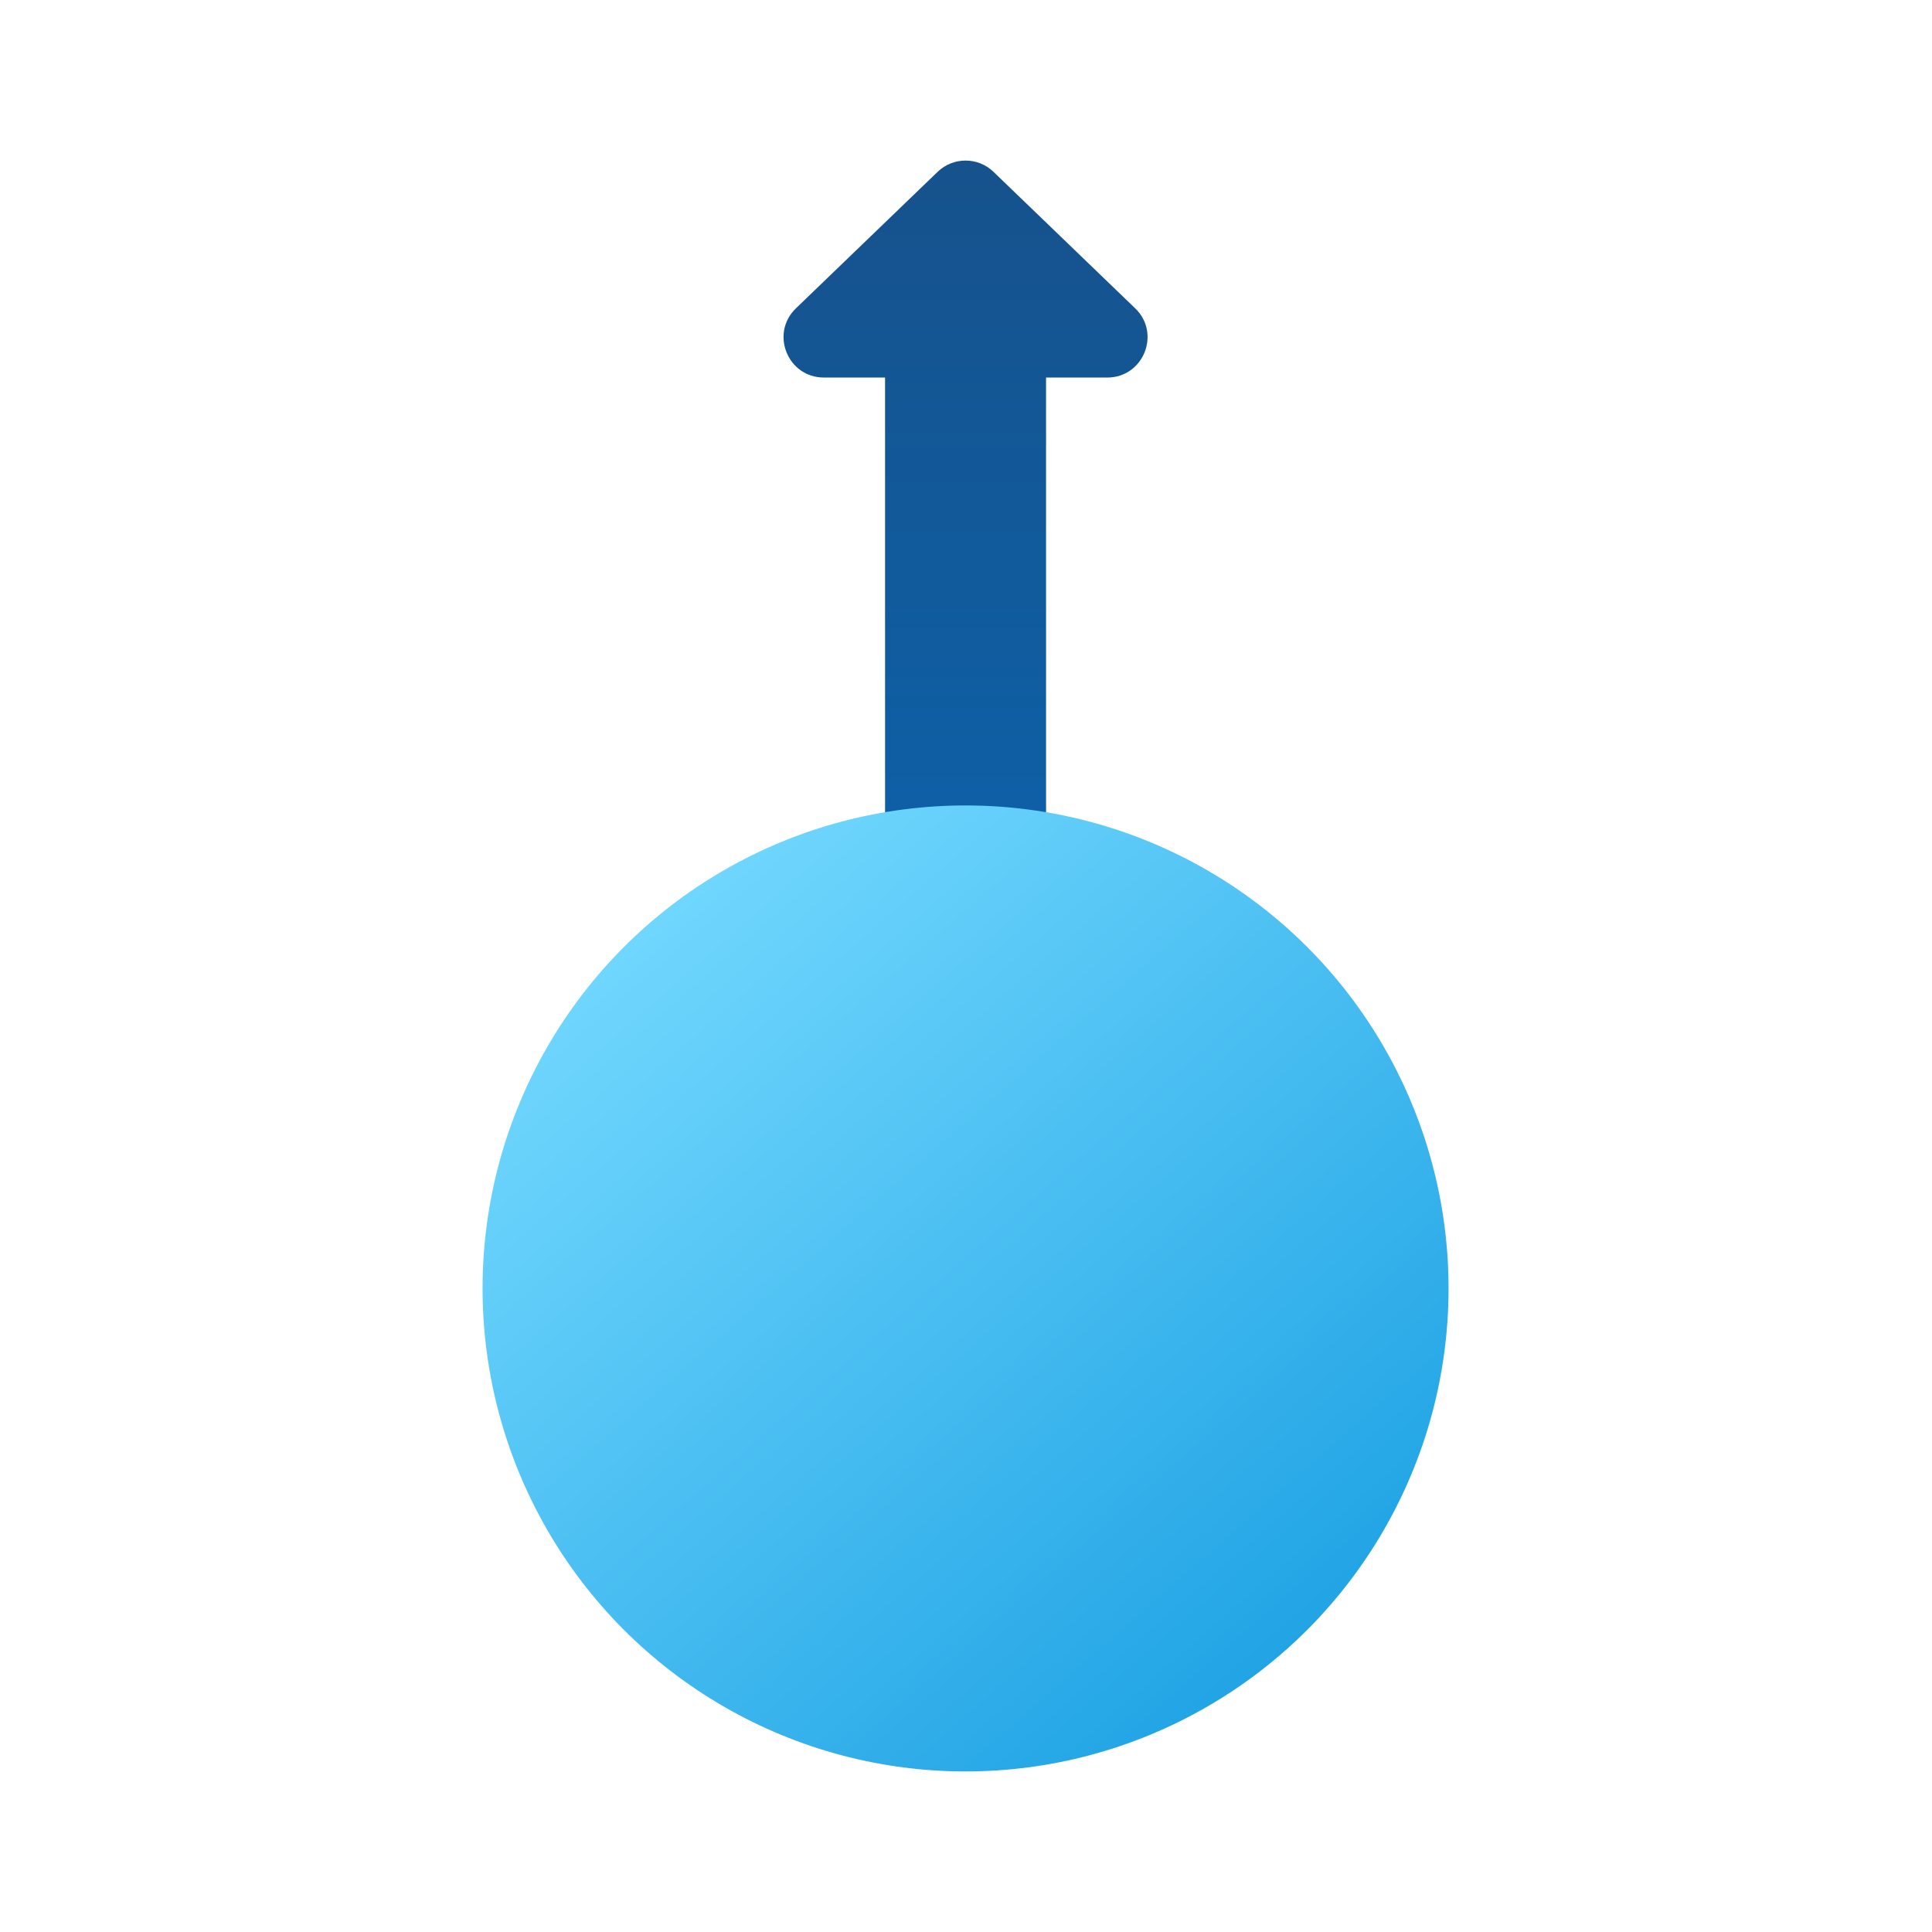 <svg xmlns="http://www.w3.org/2000/svg" viewBox="0 0 48 48"><linearGradient id="wvDmT6ERIjk2qZ3~zbhcba" x1="1238.83" x2="1257.22" y1="24" y2="24" gradientTransform="matrix(0 -1 -1 0 47.99 1261.21)" gradientUnits="userSpaceOnUse"><stop offset="0" stop-color="#0d61a9"/><stop offset="1" stop-color="#16528c"/></linearGradient><path fill="url(#wvDmT6ERIjk2qZ3~zbhcba)" d="M24.683,4.269l3.52,3.391c0.648,0.624,0.206,1.72-0.694,1.72h-1.52v13h-4v-13h-1.52	c-0.9,0-1.342-1.096-0.694-1.72l3.52-3.391C23.683,3.896,24.296,3.896,24.683,4.269z"/><linearGradient id="wvDmT6ERIjk2qZ3~zbhcbb" x1="23" x2="40.542" y1="13.714" y2="33.762" gradientTransform="translate(-8.01 8.01)" gradientUnits="userSpaceOnUse"><stop offset="0" stop-color="#75daff"/><stop offset="1" stop-color="#1ea2e4"/></linearGradient><circle cx="23.989" cy="32.011" r="12" fill="url(#wvDmT6ERIjk2qZ3~zbhcbb)"/></svg>